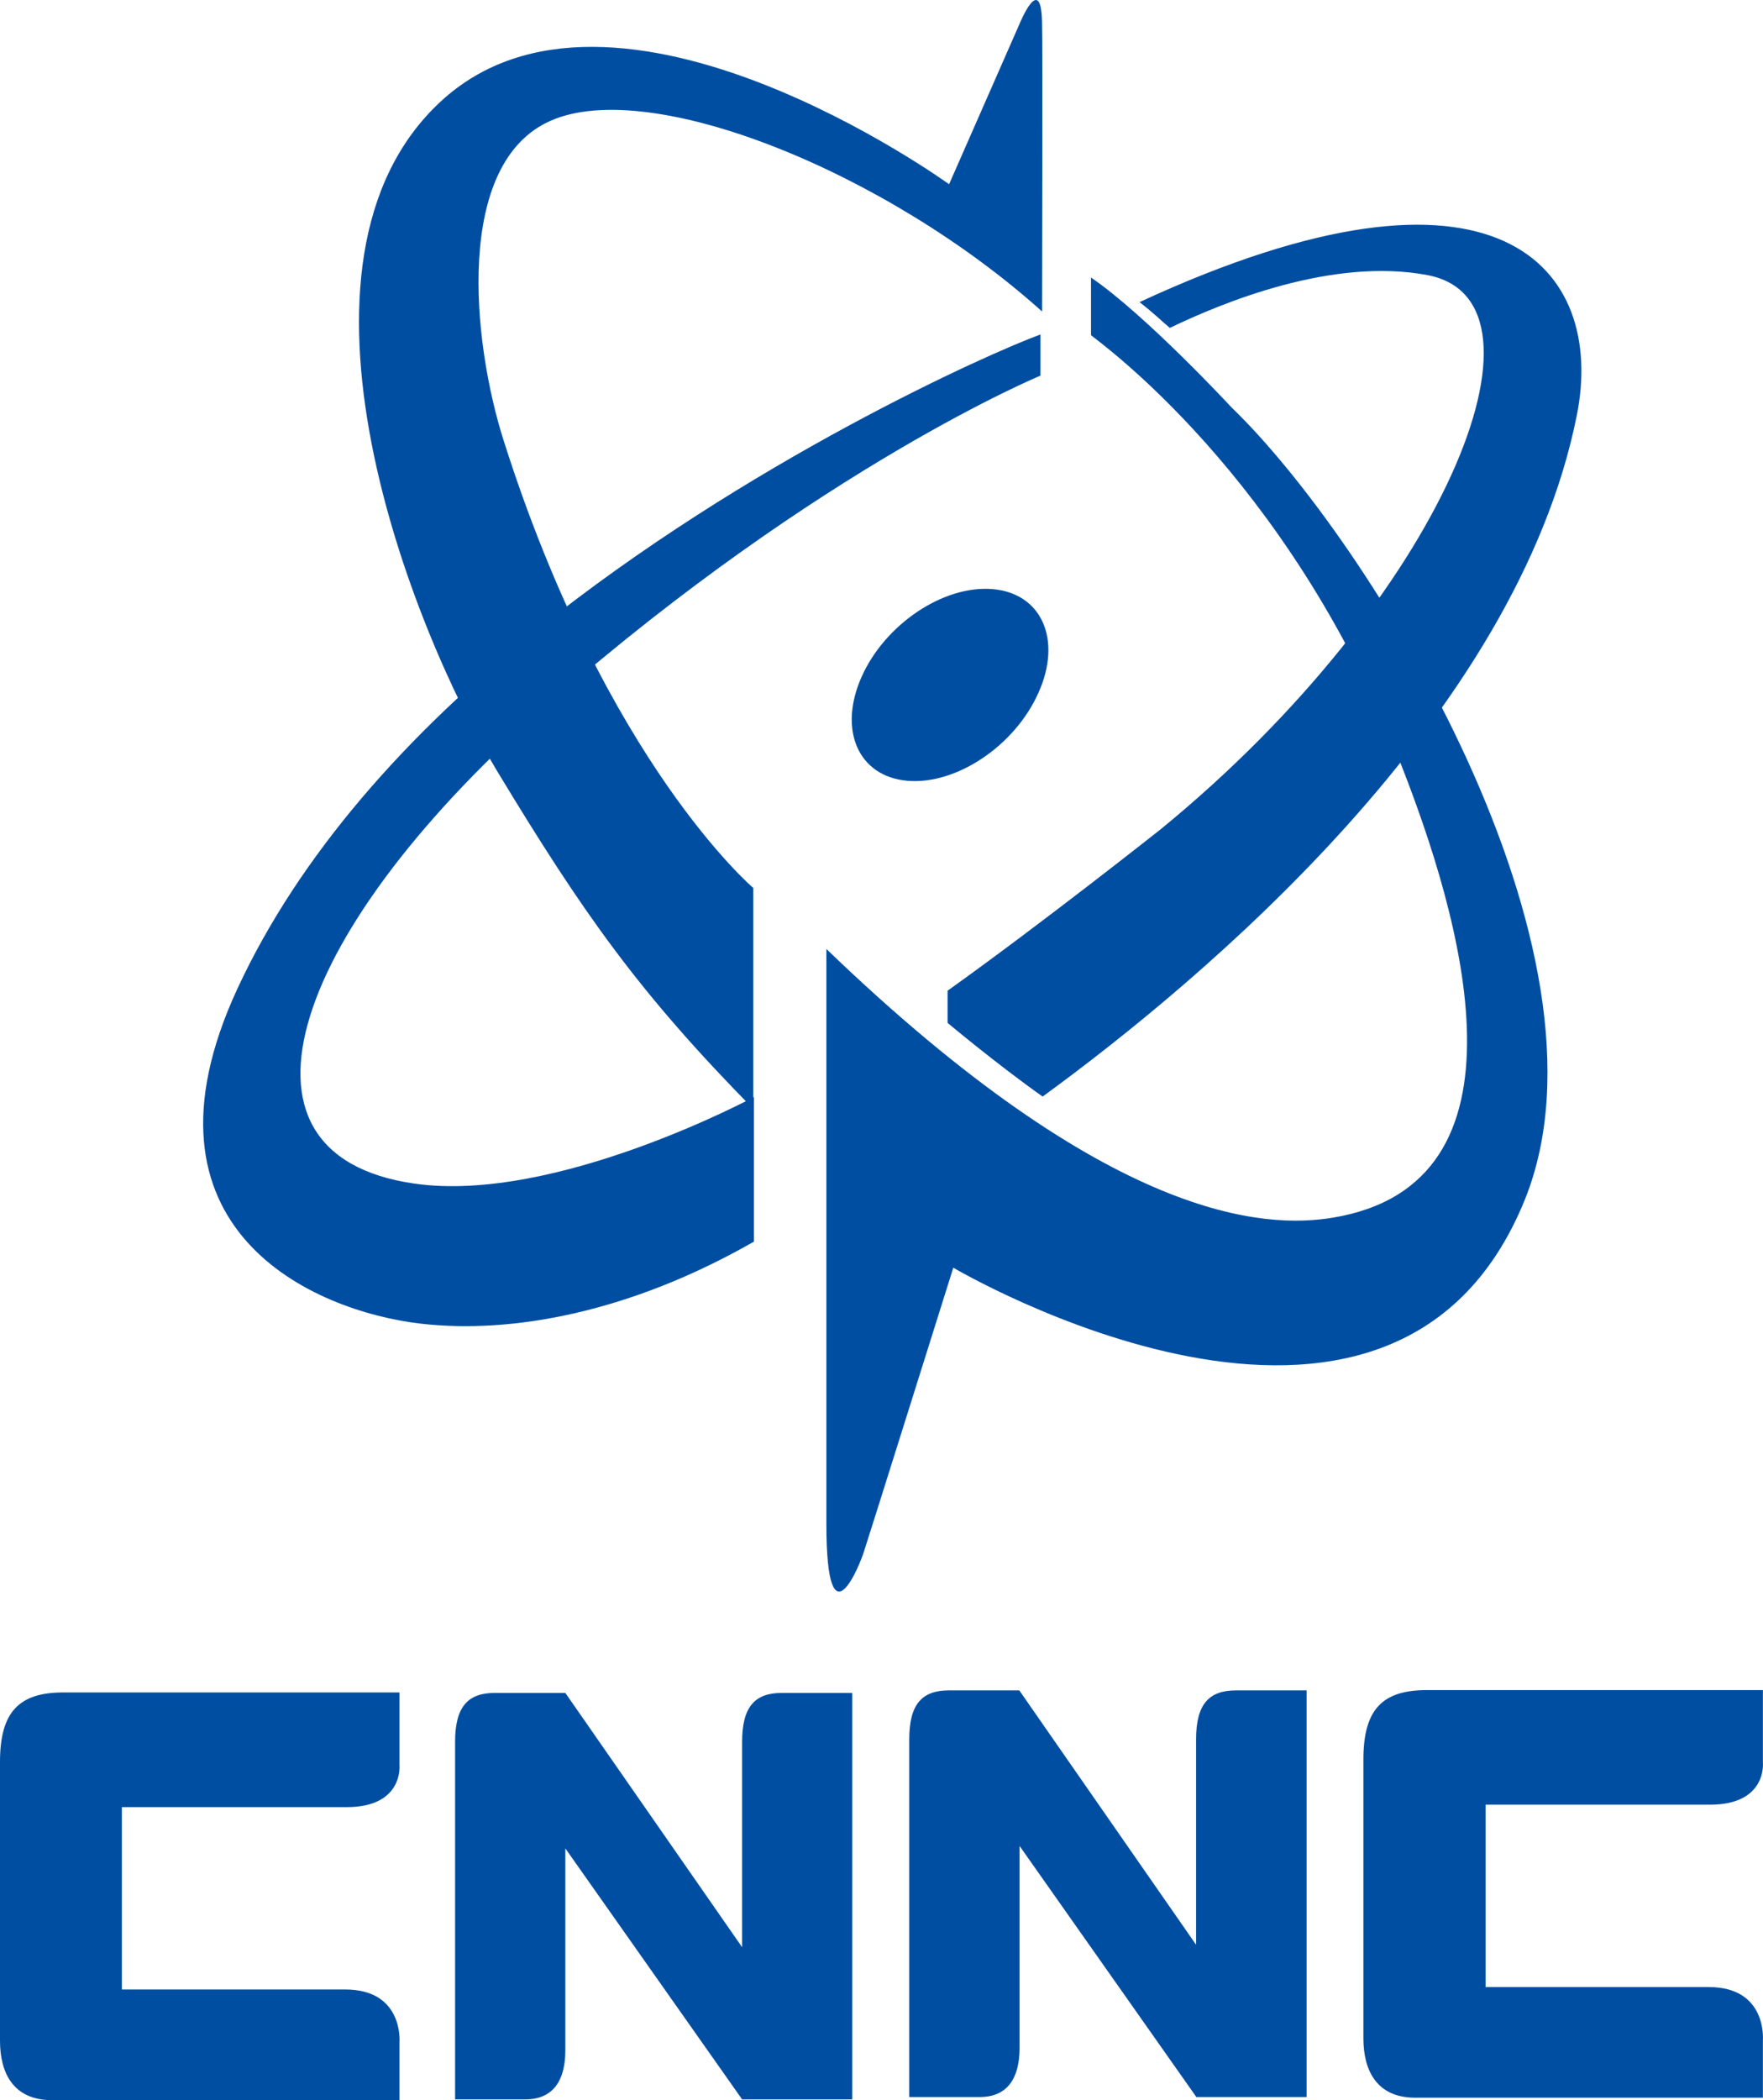 <svg xmlns="http://www.w3.org/2000/svg" viewBox="0 0 188.08 223.98"><defs><style>.cls-1{fill:#004ea2;fill-rule:evenodd;}</style></defs><g id="图层_2" data-name="图层 2"><g id="图层_1-2" data-name="图层 1"><path class="cls-1" d="M121.57,32.22c1.66,1.3,2.55,2.2,3.23,2.75,5.73-2.75,17.38-7.54,27.48-5.63,14.58,2.74,1.67,34.46-28.43,59.08,0,0-12.62,10-22.76,17.24v3.43s5.23,4.39,10.14,7.86c17.14-12.5,50.62-40.53,57-72.72C171.28,28.8,160.12,14.36,121.57,32.22Z"/><path class="cls-1" d="M111.17,33.22s.06-29.45,0-30.41c0-6.17-2.41-.25-2.41-.25l-7.51,17.09S65.46-6.27,47,10.84s-3.21,56.1,6,71.34,15.14,23.66,27.36,36.08V94.7S64.66,81.36,53.76,47.08c-3.43-10.71-5.28-29.72,5-34.21C69.43,8.18,94.61,18.35,111.17,33.22Z"/><path class="cls-1" d="M111,35.67c-5.48,2-31.34,13.53-53.81,31.57-13.72,11-25.23,23.89-31.87,38.22-11.88,25.64,8.08,34.39,19.59,35.71,9.75,1.12,22.36-1.22,35.52-8.75V117s-21.2,11.4-36.23,9.23c-21.65-3.1-12.9-27.41,14.67-51.43C87.58,49.76,111,40.06,111,40.06Z"/><path class="cls-1" d="M131.39,43.46s-9.09-9.82-15-13.86v6.15c1,.83,20.86,15,32.77,45,6.92,17.41,15,45.5-7,49.12-7.14,1.17-23.7.52-54-28.66,0,0,0,60.62,0,61.29,0,13.74,3.76,3.85,4,3,.24-.68,9.54-30.3,9.54-30.3s46.87,27.73,61-7.32C173.29,101.43,146.12,57.66,131.39,43.46Z"/><path class="cls-1" d="M110.79,73.87c-2.51,5.66-8.77,9.86-14,9.4S89.4,77.85,91.91,72.2s8.77-9.82,14-9.37S113.32,68.23,110.79,73.87Z"/><path class="cls-1" d="M90.92,180.55V223.9H79.17L60.31,197.13v21.55c0,3.25-1.33,5.22-4.27,5.22H48.55V185.76c0-3.82,1.43-5.21,4.26-5.21h7.5l18.86,27.12V185.76c0-3.82,1.43-5.21,4.26-5.21Z"/><path class="cls-1" d="M42.62,188.26V180.5H6.75C2,180.5,0,182.61,0,187.91v29.73c0,3.48,1.44,6.28,5.41,6.34H42.62v-6.2s.45-5.6-5.78-5.6H13V192.73H37C43.06,192.73,42.62,188.26,42.62,188.26Z"/><path class="cls-1" d="M188.07,188v-7.75H152.2c-4.76,0-6.75,2.1-6.75,7.4v29.74c0,3.47,1.45,6.28,5.42,6.33h37.2v-6.19s.45-5.61-5.78-5.61h-23.8V192.47h23.94C188.52,192.47,188.07,188,188.07,188Z"/><path class="cls-1" d="M139.39,180.28v43.37H127.63l-18.86-26.78v21.55c0,3.25-1.32,5.23-4.25,5.23H97V185.5c0-3.82,1.41-5.22,4.25-5.22h7.49l18.86,27.13V185.5c0-3.82,1.43-5.22,4.27-5.22Z"/></g></g></svg>